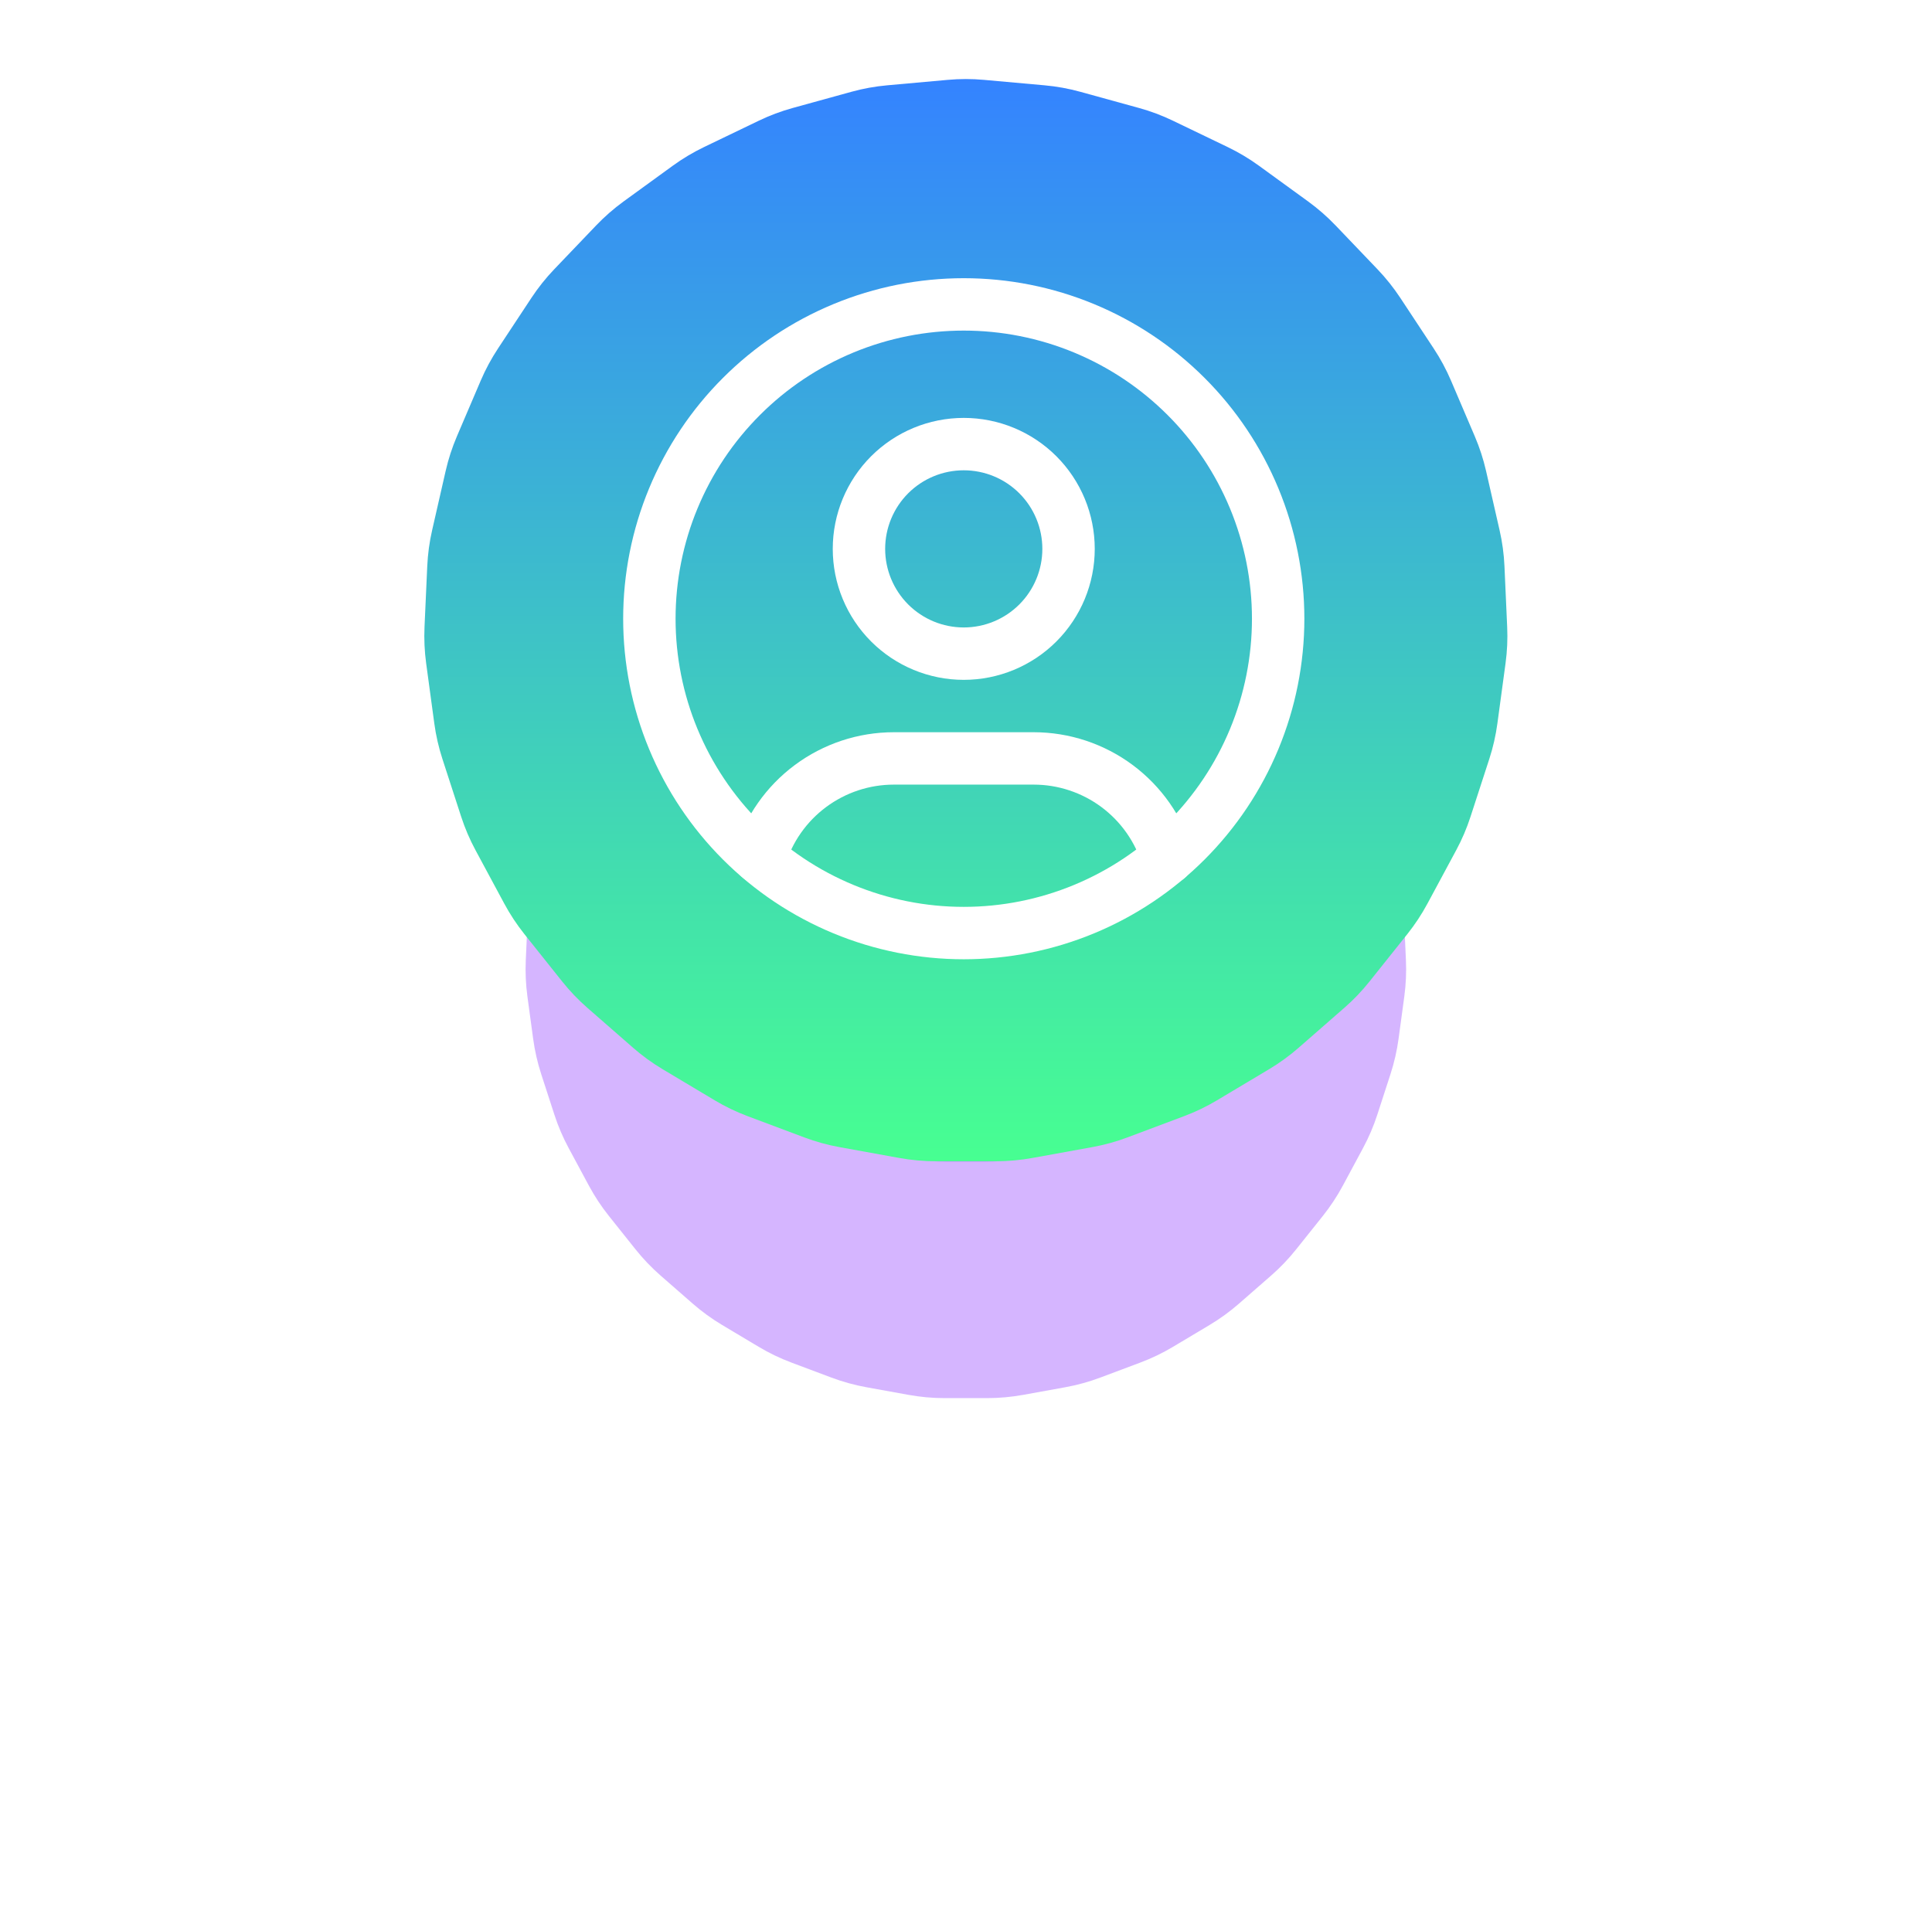 <svg width="89" height="88" viewBox="0 0 89 88" fill="none" xmlns="http://www.w3.org/2000/svg">
<g opacity="0.3" filter="url(#filter0_f_30_7299)">
<path d="M43.656 16.131C44.213 16.081 44.773 16.081 45.33 16.131L47.008 16.282C47.565 16.332 48.116 16.433 48.656 16.581L50.28 17.029C50.819 17.178 51.343 17.375 51.847 17.618L53.365 18.349C53.869 18.591 54.35 18.879 54.802 19.207L56.165 20.198C56.618 20.526 57.04 20.895 57.426 21.299L58.59 22.517C58.977 22.921 59.326 23.359 59.634 23.826L60.562 25.232C60.87 25.699 61.136 26.192 61.356 26.706L62.018 28.256C62.238 28.77 62.411 29.303 62.535 29.848L62.91 31.491C63.035 32.036 63.11 32.591 63.135 33.15L63.211 34.833C63.236 35.391 63.211 35.951 63.135 36.505L62.909 38.175C62.834 38.729 62.709 39.275 62.537 39.807L62.016 41.409C61.843 41.941 61.623 42.456 61.358 42.949L60.56 44.432C60.295 44.925 59.986 45.393 59.637 45.83L58.587 47.147C58.238 47.584 57.851 47.989 57.43 48.357L56.161 49.466C55.74 49.834 55.287 50.163 54.807 50.45L53.36 51.314C52.88 51.601 52.376 51.844 51.852 52.04L50.275 52.632C49.751 52.829 49.211 52.978 48.661 53.078L47.003 53.379C46.453 53.478 45.895 53.529 45.335 53.529H43.651C43.091 53.529 42.533 53.478 41.983 53.379L40.325 53.078C39.775 52.978 39.235 52.829 38.712 52.632L37.134 52.04C36.611 51.844 36.106 51.601 35.626 51.314L34.179 50.45C33.699 50.163 33.246 49.834 32.825 49.466L31.556 48.357C31.135 47.989 30.748 47.584 30.399 47.147L29.349 45.83C29 45.393 28.691 44.925 28.426 44.432L27.628 42.949C27.363 42.456 27.143 41.941 26.97 41.409L26.449 39.807C26.276 39.275 26.152 38.729 26.077 38.175L25.851 36.505C25.776 35.951 25.75 35.391 25.776 34.833L25.851 33.15C25.876 32.591 25.951 32.036 26.076 31.491L26.451 29.848C26.575 29.303 26.748 28.77 26.968 28.256L27.63 26.706C27.85 26.192 28.116 25.699 28.424 25.232L29.352 23.826C29.66 23.359 30.009 22.921 30.396 22.517L31.56 21.299C31.946 20.895 32.368 20.526 32.821 20.198L34.184 19.207C34.636 18.879 35.117 18.591 35.621 18.349L37.139 17.618C37.643 17.375 38.167 17.178 38.706 17.029L40.331 16.581C40.87 16.433 41.421 16.332 41.978 16.282L43.656 16.131Z" fill="#9747FF"/>
</g>
<g opacity="0.4" filter="url(#filter1_f_30_7299)">
<path d="M43.656 23.914C44.213 23.863 44.773 23.863 45.33 23.914L47.286 24.09C47.843 24.14 48.395 24.24 48.934 24.389L50.827 24.911C51.366 25.06 51.89 25.257 52.394 25.499L54.163 26.351C54.667 26.594 55.148 26.881 55.601 27.21L57.19 28.364C57.642 28.693 58.064 29.062 58.45 29.466L59.807 30.885C60.194 31.29 60.543 31.728 60.851 32.194L61.933 33.833C62.241 34.3 62.507 34.794 62.727 35.308L63.498 37.114C63.718 37.628 63.891 38.161 64.016 38.706L64.453 40.62C64.577 41.166 64.653 41.721 64.678 42.279L64.766 44.241C64.791 44.8 64.766 45.36 64.691 45.914L64.427 47.86C64.352 48.414 64.227 48.96 64.054 49.492L63.447 51.36C63.275 51.892 63.054 52.407 62.789 52.899L61.859 54.629C61.594 55.121 61.285 55.589 60.937 56.026L59.712 57.561C59.364 57.999 58.976 58.404 58.555 58.772L57.076 60.064C56.655 60.432 56.202 60.761 55.722 61.048L54.036 62.055C53.556 62.342 53.051 62.585 52.528 62.781L50.689 63.471C50.165 63.668 49.625 63.817 49.075 63.917L47.143 64.267C46.592 64.367 46.034 64.418 45.475 64.418H43.511C42.952 64.418 42.394 64.367 41.844 64.267L39.912 63.917C39.361 63.817 38.821 63.668 38.298 63.471L36.459 62.781C35.935 62.585 35.431 62.342 34.951 62.055L33.265 61.048C32.785 60.761 32.331 60.432 31.91 60.064L30.431 58.772C30.01 58.404 29.623 57.999 29.274 57.561L28.05 56.026C27.701 55.589 27.393 55.121 27.128 54.629L26.197 52.899C25.932 52.407 25.712 51.892 25.539 51.36L24.932 49.492C24.759 48.96 24.635 48.414 24.56 47.86L24.296 45.914C24.221 45.36 24.196 44.8 24.221 44.241L24.309 42.279C24.334 41.721 24.409 41.166 24.534 40.62L24.971 38.706C25.095 38.161 25.268 37.628 25.488 37.114L26.26 35.308C26.48 34.794 26.745 34.3 27.053 33.833L28.135 32.194C28.443 31.728 28.793 31.29 29.179 30.885L30.536 29.466C30.923 29.062 31.345 28.693 31.797 28.364L33.386 27.21C33.838 26.881 34.319 26.594 34.823 26.351L36.592 25.499C37.096 25.257 37.621 25.06 38.16 24.911L40.053 24.389C40.592 24.24 41.143 24.14 41.7 24.09L43.656 23.914Z" fill="#9747FF"/>
</g>
<path d="M43.656 3.68C44.213 3.629 44.774 3.629 45.331 3.68L48.12 3.931C48.677 3.981 49.228 4.081 49.767 4.23L52.468 4.975C53.007 5.123 53.531 5.32 54.035 5.563L56.559 6.778C57.062 7.021 57.544 7.308 57.996 7.637L60.262 9.283C60.714 9.612 61.136 9.981 61.523 10.385L63.458 12.409C63.845 12.814 64.194 13.252 64.502 13.718L66.045 16.056C66.353 16.523 66.619 17.016 66.839 17.53L67.939 20.106C68.159 20.62 68.332 21.153 68.457 21.698L69.08 24.429C69.205 24.974 69.28 25.529 69.305 26.088L69.43 28.886C69.456 29.445 69.43 30.005 69.355 30.559L68.979 33.334C68.904 33.889 68.78 34.435 68.607 34.967L67.741 37.63C67.569 38.162 67.348 38.678 67.083 39.17L65.756 41.636C65.491 42.129 65.182 42.596 64.834 43.034L63.087 45.224C62.739 45.661 62.351 46.066 61.93 46.434L59.821 48.277C59.4 48.645 58.947 48.974 58.467 49.261L56.062 50.697C55.582 50.984 55.077 51.227 54.554 51.424L51.931 52.408C51.408 52.604 50.867 52.754 50.317 52.853L47.561 53.353C47.011 53.453 46.453 53.504 45.894 53.504H43.093C42.534 53.504 41.976 53.453 41.425 53.353L38.669 52.853C38.119 52.754 37.579 52.604 37.056 52.408L34.433 51.424C33.91 51.227 33.405 50.984 32.925 50.697L30.52 49.261C30.04 48.974 29.587 48.645 29.166 48.277L27.056 46.434C26.635 46.066 26.248 45.661 25.899 45.224L24.153 43.034C23.805 42.596 23.496 42.129 23.231 41.636L21.904 39.17C21.639 38.678 21.418 38.162 21.245 37.63L20.38 34.967C20.207 34.435 20.082 33.889 20.007 33.334L19.631 30.559C19.556 30.005 19.531 29.445 19.556 28.886L19.682 26.088C19.707 25.529 19.782 24.974 19.907 24.429L20.53 21.698C20.654 21.153 20.828 20.62 21.047 20.106L22.148 17.53C22.368 17.016 22.634 16.523 22.942 16.056L24.485 13.718C24.793 13.252 25.142 12.814 25.529 12.409L27.464 10.385C27.851 9.981 28.273 9.612 28.725 9.283L30.991 7.637C31.443 7.308 31.924 7.021 32.428 6.778L34.952 5.563C35.456 5.32 35.98 5.123 36.519 4.975L39.219 4.23C39.758 4.081 40.31 3.981 40.867 3.931L43.656 3.68Z" fill="url(#paint0_linear_30_7299)"/>
<g clip-path="url(#clip0_30_7299)">
<path d="M29.914 28.508C29.914 30.41 30.288 32.293 31.016 34.05C31.744 35.807 32.811 37.404 34.156 38.749C35.5 40.094 37.097 41.16 38.854 41.888C40.611 42.616 42.495 42.991 44.397 42.991C46.298 42.991 48.182 42.616 49.939 41.888C51.696 41.16 53.293 40.094 54.638 38.749C55.983 37.404 57.049 35.807 57.777 34.05C58.505 32.293 58.88 30.41 58.88 28.508C58.88 26.606 58.505 24.722 57.777 22.965C57.049 21.208 55.983 19.611 54.638 18.267C53.293 16.922 51.696 15.855 49.939 15.127C48.182 14.399 46.298 14.025 44.397 14.025C42.495 14.025 40.611 14.399 38.854 15.127C37.097 15.855 35.5 16.922 34.156 18.267C32.811 19.611 31.744 21.208 31.016 22.965C30.288 24.722 29.914 26.606 29.914 28.508Z" stroke="white" stroke-width="2.414" stroke-linecap="round" stroke-linejoin="round"/>
<path d="M39.569 25.289C39.569 26.57 40.078 27.797 40.983 28.703C41.888 29.608 43.116 30.117 44.397 30.117C45.677 30.117 46.905 29.608 47.81 28.703C48.716 27.797 49.224 26.57 49.224 25.289C49.224 24.009 48.716 22.781 47.81 21.875C46.905 20.97 45.677 20.462 44.397 20.462C43.116 20.462 41.888 20.97 40.983 21.875C40.078 22.781 39.569 24.009 39.569 25.289Z" stroke="white" stroke-width="2.414" stroke-linecap="round" stroke-linejoin="round"/>
<path d="M35.012 39.529C35.41 38.204 36.225 37.042 37.336 36.216C38.447 35.39 39.794 34.944 41.178 34.944H47.615C49.001 34.944 50.35 35.391 51.462 36.219C52.573 37.047 53.388 38.211 53.785 39.539" stroke="white" stroke-width="2.414" stroke-linecap="round" stroke-linejoin="round"/>
</g>
<defs>
<filter id="filter0_f_30_7299" x="16.427" y="6.755" width="56.131" height="56.112" filterUnits="userSpaceOnUse" color-interpolation-filters="sRGB">
<feFlood flood-opacity="0" result="BackgroundImageFix"/>
<feBlend mode="normal" in="SourceGraphic" in2="BackgroundImageFix" result="shape"/>
<feGaussianBlur stdDeviation="4.669" result="effect1_foregroundBlur_30_7299"/>
</filter>
<filter id="filter1_f_30_7299" x="0.864" y="0.529" width="87.257" height="87.236" filterUnits="userSpaceOnUse" color-interpolation-filters="sRGB">
<feFlood flood-opacity="0" result="BackgroundImageFix"/>
<feBlend mode="normal" in="SourceGraphic" in2="BackgroundImageFix" result="shape"/>
<feGaussianBlur stdDeviation="11.674" result="effect1_foregroundBlur_30_7299"/>
</filter>
<linearGradient id="paint0_linear_30_7299" x1="44.493" y1="3.642" x2="44.493" y2="53.504" gradientUnits="userSpaceOnUse">
<stop stop-color="#3483FF"/>
<stop offset="1" stop-color="#47FF91"/>
</linearGradient>
<clipPath id="clip0_30_7299">
<rect width="38.621" height="38.621" fill="white" transform="translate(25.086 9.197)"/>
</clipPath>
</defs>
</svg>
